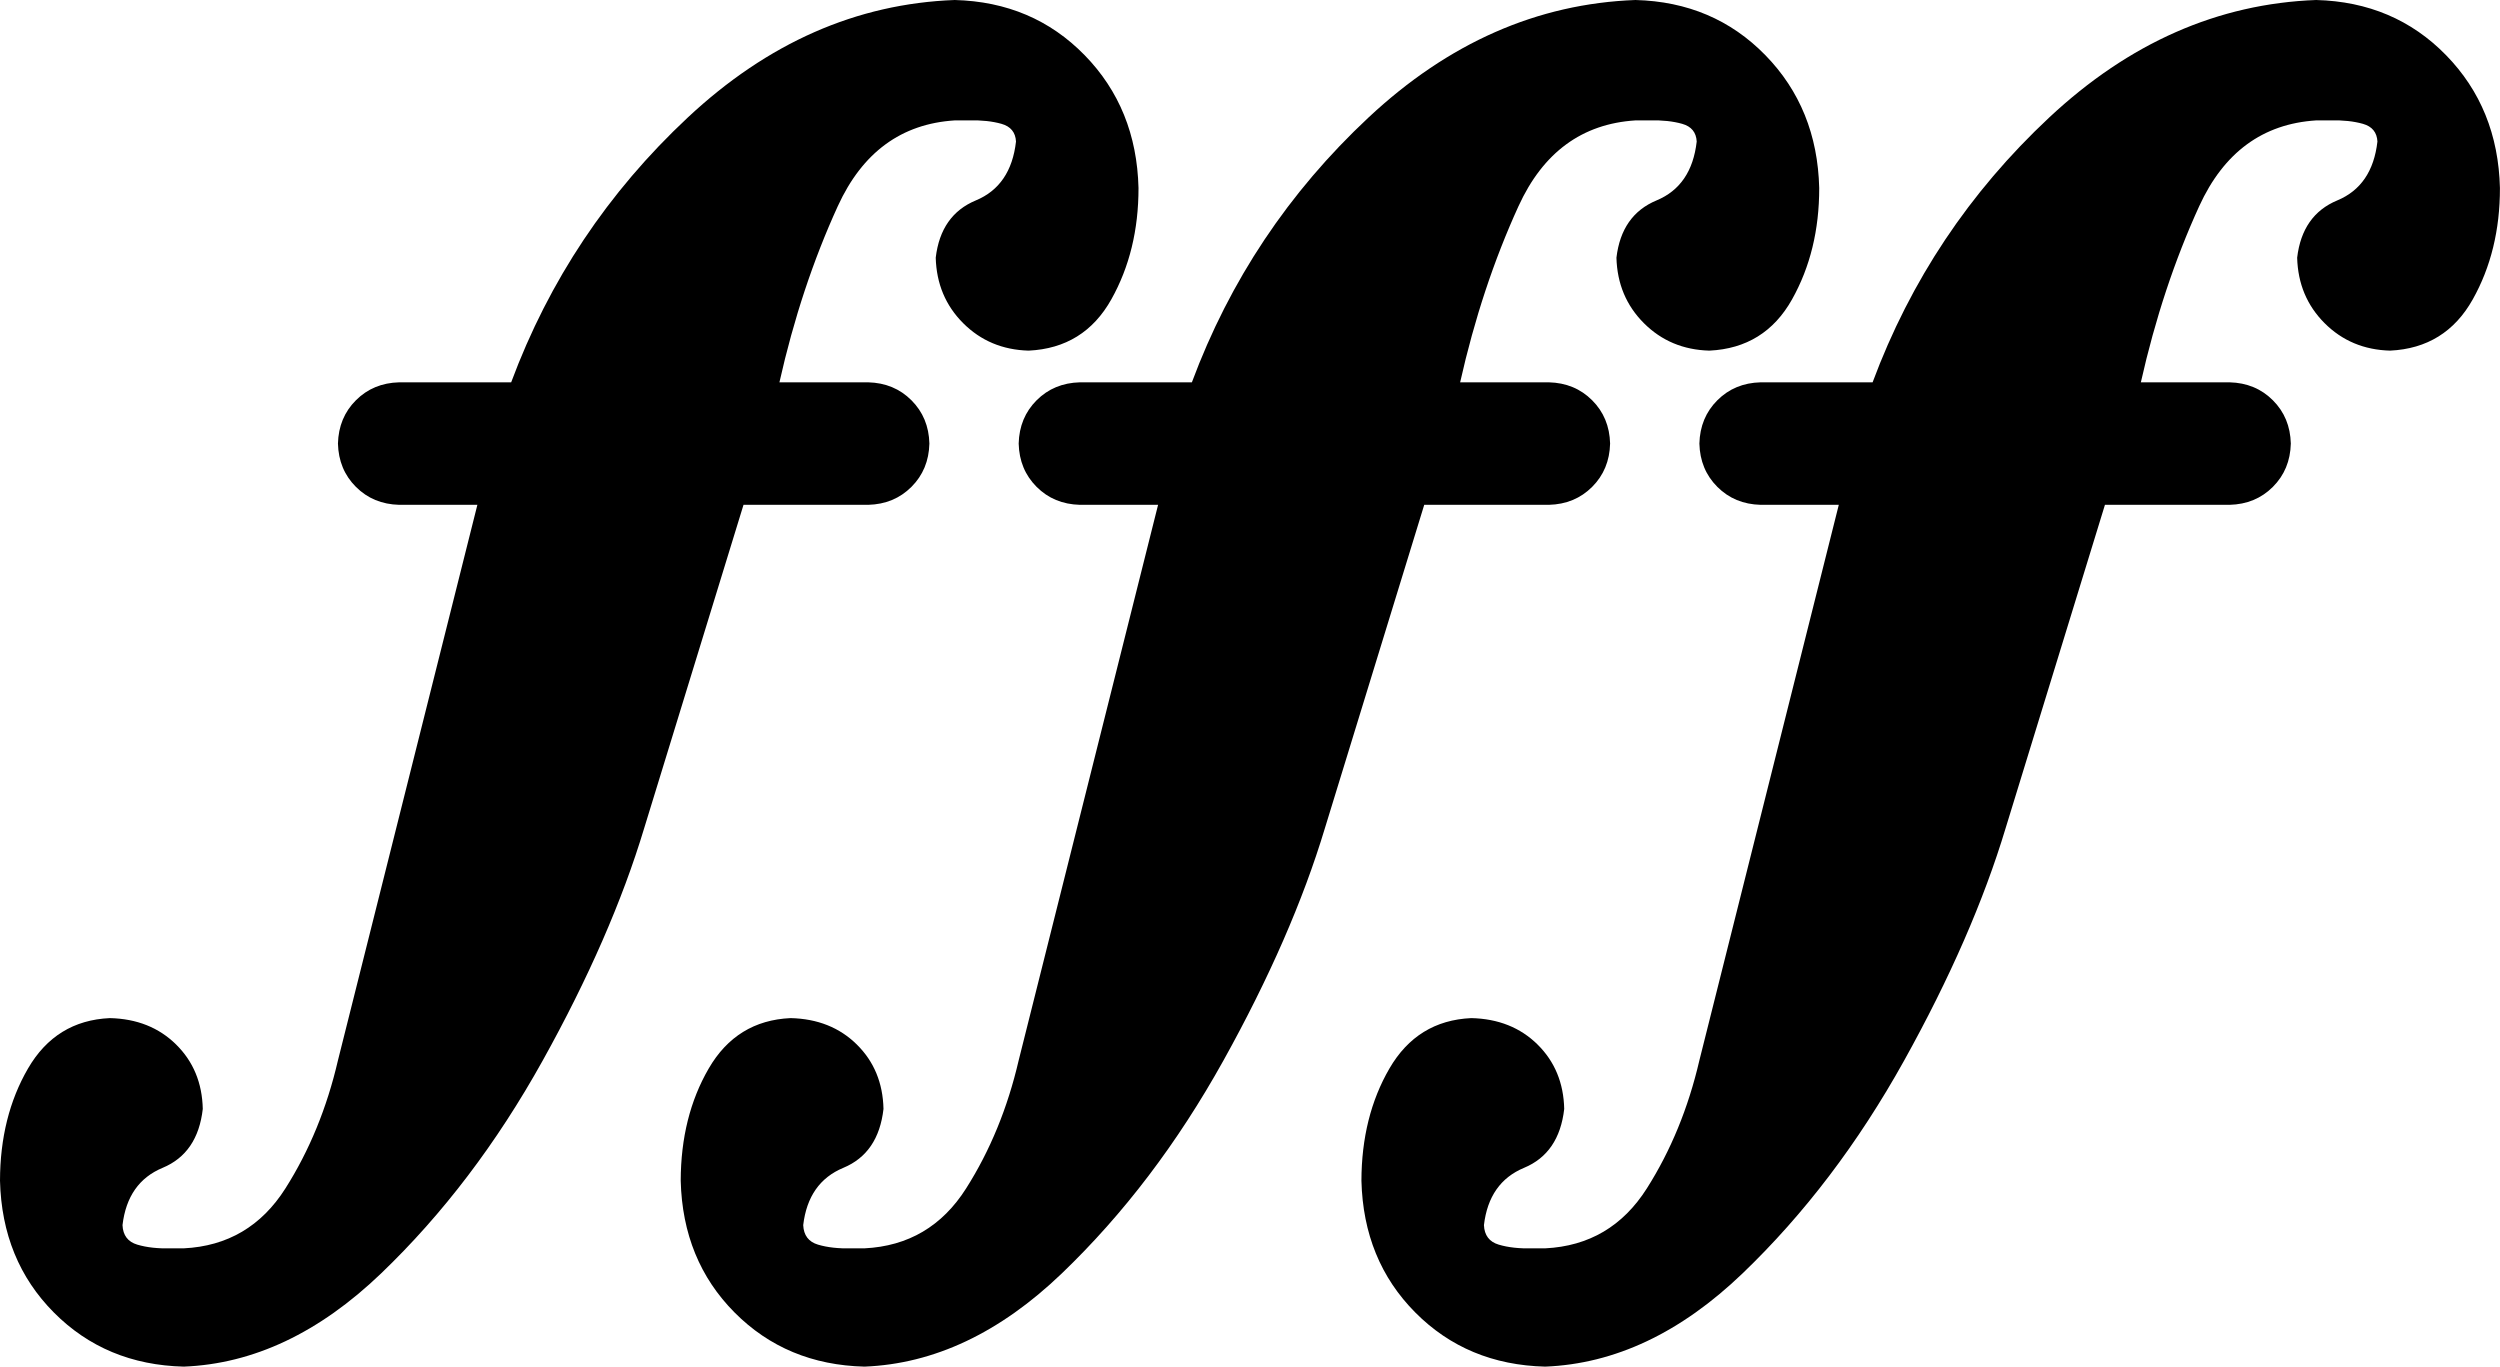 <?xml version="1.0" encoding="UTF-8" standalone="no"?>
<!-- Created with Inkscape (http://www.inkscape.org/) -->
<svg xmlns:svg="http://www.w3.org/2000/svg" xmlns="http://www.w3.org/2000/svg" version="1.0" width="206.248" height="112.746" id="svg2">
  <defs id="defs4"/>
  <g transform="translate(-271.842,-476.66)" id="layer1">
    <path d="M 333.181,518.308 L 343.463,518.308 C 344.893,518.272 346.084,517.778 347.035,516.827 C 347.986,515.876 348.48,514.685 348.516,513.254 C 348.48,511.824 347.986,510.633 347.035,509.682 C 346.084,508.731 344.893,508.237 343.463,508.201 L 336.144,508.201 C 337.323,502.955 338.928,498.112 340.958,493.672 C 342.987,489.232 346.203,486.872 350.607,486.593 L 351.827,486.593 C 352.825,486.567 353.704,486.662 354.463,486.876 C 355.221,487.09 355.621,487.577 355.661,488.335 C 355.385,490.771 354.281,492.391 352.35,493.193 C 350.418,493.995 349.315,495.571 349.039,497.92 C 349.097,500.069 349.852,501.87 351.304,503.322 C 352.756,504.774 354.557,505.529 356.706,505.587 C 359.752,505.442 362.025,504.033 363.524,501.361 C 365.023,498.689 365.771,495.625 365.768,492.169 C 365.659,487.787 364.178,484.135 361.324,481.213 C 358.471,478.29 354.898,476.773 350.607,476.66 C 342.515,476.961 335.174,480.192 328.585,486.353 C 321.996,492.514 317.138,499.797 314.013,508.201 L 304.777,508.201 C 303.347,508.237 302.156,508.731 301.205,509.682 C 300.253,510.633 299.76,511.824 299.723,513.254 C 299.76,514.685 300.253,515.876 301.205,516.827 C 302.156,517.778 303.347,518.272 304.777,518.308 L 311.225,518.308 L 299.723,564.138 C 298.812,568.063 297.367,571.584 295.389,574.703 C 293.41,577.821 290.615,579.469 287.003,579.647 L 285.957,579.647 C 284.875,579.676 283.946,579.575 283.169,579.342 C 282.392,579.11 281.985,578.573 281.949,577.73 C 282.225,575.381 283.329,573.806 285.26,573.004 C 287.191,572.201 288.295,570.582 288.571,568.146 C 288.524,566.004 287.79,564.232 286.371,562.831 C 284.951,561.43 283.129,560.704 280.903,560.653 C 277.934,560.787 275.683,562.174 274.151,564.813 C 272.619,567.453 271.849,570.538 271.842,574.071 C 271.951,578.445 273.432,582.069 276.286,584.94 C 279.139,587.812 282.711,589.3 287.003,589.406 C 292.751,589.177 298.177,586.614 303.28,581.719 C 308.383,576.823 312.827,570.97 316.614,564.157 C 320.4,557.345 323.192,550.949 324.991,544.97 L 333.181,518.308 z M 389.34,518.308 L 399.621,518.308 C 401.051,518.272 402.242,517.778 403.193,516.827 C 404.144,515.876 404.638,514.685 404.674,513.254 C 404.638,511.824 404.144,510.633 403.193,509.682 C 402.242,508.731 401.051,508.237 399.621,508.201 L 392.302,508.201 C 393.482,502.955 395.087,498.112 397.116,493.672 C 399.145,489.232 402.362,486.872 406.766,486.593 L 407.985,486.593 C 408.984,486.567 409.862,486.662 410.621,486.876 C 411.38,487.09 411.779,487.577 411.819,488.335 C 411.543,490.771 410.44,492.391 408.508,493.193 C 406.577,493.995 405.473,495.571 405.197,497.92 C 405.255,500.069 406.01,501.87 407.463,503.322 C 408.915,504.774 410.715,505.529 412.865,505.587 C 415.911,505.442 418.183,504.033 419.683,501.361 C 421.182,498.689 421.93,495.625 421.926,492.169 C 421.817,487.787 420.336,484.135 417.483,481.213 C 414.629,478.29 411.057,476.773 406.766,476.66 C 398.673,476.961 391.333,480.192 384.744,486.353 C 378.154,492.514 373.297,499.797 370.171,508.201 L 360.935,508.201 C 359.505,508.237 358.314,508.731 357.363,509.682 C 356.412,510.633 355.918,511.824 355.882,513.254 C 355.918,514.685 356.412,515.876 357.363,516.827 C 358.314,517.778 359.505,518.272 360.935,518.308 L 367.383,518.308 L 355.882,564.138 C 354.971,568.063 353.526,571.584 351.547,574.703 C 349.569,577.821 346.773,579.469 343.161,579.647 L 342.115,579.647 C 341.034,579.676 340.104,579.575 339.327,579.342 C 338.55,579.11 338.144,578.573 338.107,577.73 C 338.383,575.381 339.487,573.806 341.418,573.004 C 343.35,572.201 344.453,570.582 344.729,568.146 C 344.682,566.004 343.949,564.232 342.529,562.831 C 341.11,561.43 339.287,560.704 337.062,560.653 C 334.092,560.787 331.841,562.174 330.309,564.813 C 328.777,567.453 328.008,570.538 328,574.071 C 328.109,578.445 329.591,582.069 332.444,584.94 C 335.298,587.812 338.87,589.3 343.161,589.406 C 348.909,589.177 354.335,586.614 359.438,581.719 C 364.541,576.823 368.986,570.97 372.772,564.157 C 376.558,557.345 379.351,550.949 381.15,544.97 L 389.34,518.308 z M 445.498,518.308 L 455.779,518.308 C 457.21,518.272 458.401,517.778 459.352,516.827 C 460.303,515.876 460.797,514.685 460.833,513.254 C 460.797,511.824 460.303,510.633 459.352,509.682 C 458.401,508.731 457.21,508.237 455.779,508.201 L 448.461,508.201 C 449.64,502.955 451.245,498.112 453.274,493.672 C 455.304,489.232 458.52,486.872 462.924,486.593 L 464.144,486.593 C 465.142,486.567 466.021,486.662 466.78,486.876 C 467.538,487.09 467.938,487.577 467.978,488.335 C 467.702,490.771 466.598,492.391 464.667,493.193 C 462.735,493.995 461.632,495.571 461.356,497.92 C 461.414,500.069 462.169,501.87 463.621,503.322 C 465.073,504.774 466.874,505.529 469.023,505.587 C 472.069,505.442 474.342,504.033 475.841,501.361 C 477.34,498.689 478.088,495.625 478.085,492.169 C 477.976,487.787 476.494,484.135 473.641,481.213 C 470.787,478.29 467.215,476.773 462.924,476.66 C 454.832,476.961 447.491,480.192 440.902,486.353 C 434.313,492.514 429.455,499.797 426.33,508.201 L 417.094,508.201 C 415.664,508.237 414.473,508.731 413.522,509.682 C 412.57,510.633 412.077,511.824 412.04,513.254 C 412.077,514.685 412.57,515.876 413.522,516.827 C 414.473,517.778 415.664,518.272 417.094,518.308 L 423.541,518.308 L 412.04,564.138 C 411.129,568.063 409.684,571.584 407.706,574.703 C 405.727,577.821 402.932,579.469 399.319,579.647 L 398.274,579.647 C 397.192,579.676 396.263,579.575 395.486,579.342 C 394.709,579.11 394.302,578.573 394.266,577.73 C 394.542,575.381 395.646,573.806 397.577,573.004 C 399.508,572.201 400.612,570.582 400.888,568.146 C 400.841,566.004 400.107,564.232 398.688,562.831 C 397.268,561.43 395.446,560.704 393.22,560.653 C 390.251,560.787 388,562.174 386.468,564.813 C 384.936,567.453 384.166,570.538 384.159,574.071 C 384.268,578.445 385.749,582.069 388.603,584.94 C 391.456,587.812 395.028,589.3 399.319,589.406 C 405.068,589.177 410.494,586.614 415.597,581.719 C 420.7,576.823 425.144,570.97 428.931,564.157 C 432.717,557.345 435.509,550.949 437.308,544.97 L 445.498,518.308 z" id="text2502" style="font-size:174.261px;font-style:normal;font-variant:normal;font-weight:normal;font-stretch:normal;text-align:center;text-anchor:middle;fill:#000000;fill-opacity:1;stroke:none;stroke-width:1px;stroke-linecap:butt;stroke-linejoin:miter;stroke-opacity:1;font-family:Emmentaler;-inkscape-font-specification:Emmentaler"/>
  </g>
</svg>
